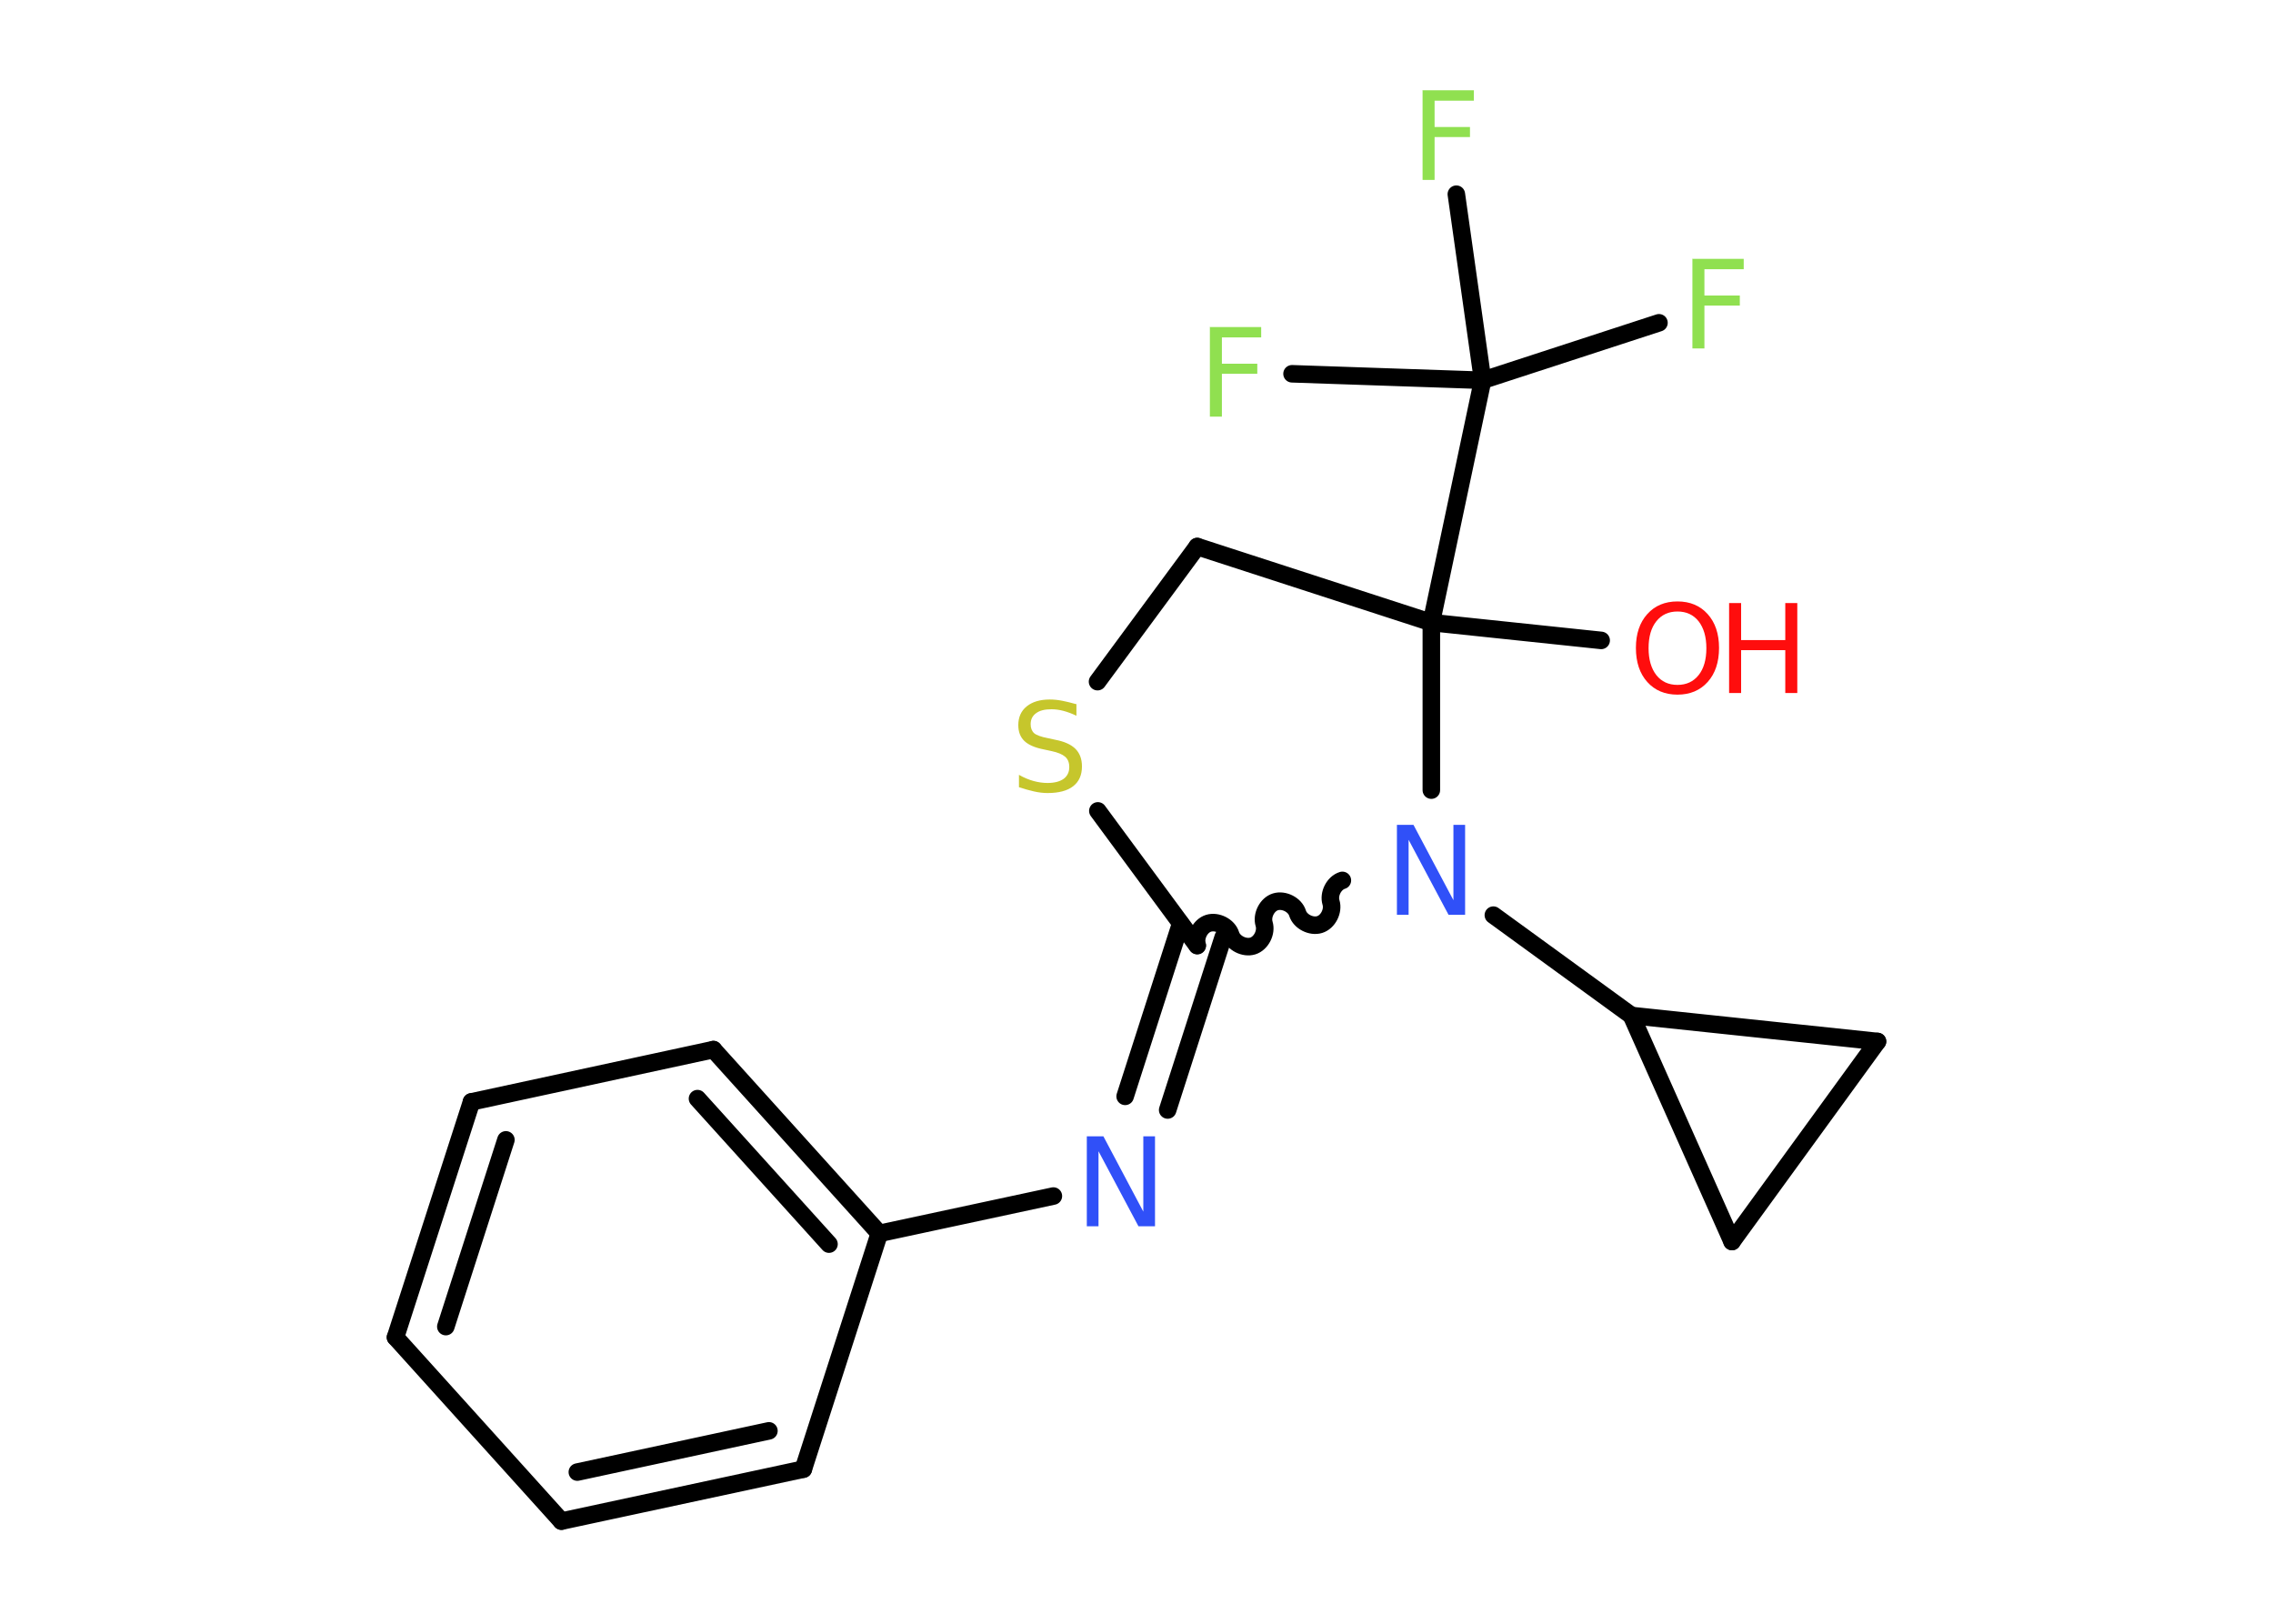 <?xml version='1.0' encoding='UTF-8'?>
<!DOCTYPE svg PUBLIC "-//W3C//DTD SVG 1.1//EN" "http://www.w3.org/Graphics/SVG/1.1/DTD/svg11.dtd">
<svg version='1.2' xmlns='http://www.w3.org/2000/svg' xmlns:xlink='http://www.w3.org/1999/xlink' width='70.0mm' height='50.0mm' viewBox='0 0 70.0 50.0'>
  <desc>Generated by the Chemistry Development Kit (http://github.com/cdk)</desc>
  <g stroke-linecap='round' stroke-linejoin='round' stroke='#000000' stroke-width='.54' fill='#90E050'>
    <rect x='.0' y='.0' width='70.0' height='50.0' fill='#FFFFFF' stroke='none'/>
    <g id='mol1' class='mol'>
      <line id='mol1bnd1' class='bond' x1='49.31' y1='19.72' x2='44.08' y2='19.17'/>
      <line id='mol1bnd2' class='bond' x1='44.08' y1='19.17' x2='45.66' y2='11.71'/>
      <line id='mol1bnd3' class='bond' x1='45.66' y1='11.71' x2='51.09' y2='9.94'/>
      <line id='mol1bnd4' class='bond' x1='45.66' y1='11.71' x2='44.85' y2='5.98'/>
      <line id='mol1bnd5' class='bond' x1='45.66' y1='11.71' x2='39.79' y2='11.51'/>
      <line id='mol1bnd6' class='bond' x1='44.08' y1='19.17' x2='36.87' y2='16.83'/>
      <line id='mol1bnd7' class='bond' x1='36.87' y1='16.83' x2='33.8' y2='20.99'/>
      <line id='mol1bnd8' class='bond' x1='33.81' y1='24.97' x2='36.87' y2='29.12'/>
      <g id='mol1bnd9' class='bond'>
        <line x1='37.67' y1='28.86' x2='35.96' y2='34.18'/>
        <line x1='36.36' y1='28.44' x2='34.65' y2='33.76'/>
      </g>
      <line id='mol1bnd10' class='bond' x1='32.44' y1='36.83' x2='27.08' y2='37.98'/>
      <g id='mol1bnd11' class='bond'>
        <line x1='27.08' y1='37.98' x2='21.97' y2='32.32'/>
        <line x1='25.53' y1='38.31' x2='21.48' y2='33.83'/>
      </g>
      <line id='mol1bnd12' class='bond' x1='21.97' y1='32.32' x2='14.52' y2='33.93'/>
      <g id='mol1bnd13' class='bond'>
        <line x1='14.52' y1='33.93' x2='12.18' y2='41.18'/>
        <line x1='15.58' y1='35.1' x2='13.73' y2='40.85'/>
      </g>
      <line id='mol1bnd14' class='bond' x1='12.18' y1='41.18' x2='17.29' y2='46.84'/>
      <g id='mol1bnd15' class='bond'>
        <line x1='17.29' y1='46.84' x2='24.74' y2='45.24'/>
        <line x1='17.78' y1='45.33' x2='23.68' y2='44.06'/>
      </g>
      <line id='mol1bnd16' class='bond' x1='27.08' y1='37.98' x2='24.74' y2='45.24'/>
      <path id='mol1bnd17' class='bond' d='M41.34 27.11c-.26 .08 -.43 .42 -.35 .68c.08 .26 -.09 .6 -.35 .68c-.26 .08 -.6 -.09 -.68 -.35c-.08 -.26 -.42 -.43 -.68 -.35c-.26 .08 -.43 .42 -.35 .68c.08 .26 -.09 .6 -.35 .68c-.26 .08 -.6 -.09 -.68 -.35c-.08 -.26 -.42 -.43 -.68 -.35c-.26 .08 -.43 .42 -.35 .68' fill='none' stroke='#000000' stroke-width='.54'/>
      <line id='mol1bnd18' class='bond' x1='44.08' y1='19.17' x2='44.08' y2='24.33'/>
      <line id='mol1bnd19' class='bond' x1='45.99' y1='28.18' x2='50.24' y2='31.27'/>
      <line id='mol1bnd20' class='bond' x1='50.24' y1='31.27' x2='57.82' y2='32.07'/>
      <line id='mol1bnd21' class='bond' x1='57.82' y1='32.07' x2='53.34' y2='38.23'/>
      <line id='mol1bnd22' class='bond' x1='50.24' y1='31.27' x2='53.34' y2='38.23'/>
      <g id='mol1atm1' class='atom'>
        <path d='M51.66 18.83q-.41 .0 -.65 .3q-.24 .3 -.24 .83q.0 .52 .24 .83q.24 .3 .65 .3q.41 .0 .65 -.3q.24 -.3 .24 -.83q.0 -.52 -.24 -.83q-.24 -.3 -.65 -.3zM51.66 18.52q.58 .0 .93 .39q.35 .39 .35 1.04q.0 .66 -.35 1.05q-.35 .39 -.93 .39q-.58 .0 -.93 -.39q-.35 -.39 -.35 -1.05q.0 -.65 .35 -1.04q.35 -.39 .93 -.39z' stroke='none' fill='#FF0D0D'/>
        <path d='M53.25 18.57h.37v1.14h1.36v-1.14h.37v2.77h-.37v-1.32h-1.36v1.32h-.37v-2.77z' stroke='none' fill='#FF0D0D'/>
      </g>
      <path id='mol1atm4' class='atom' d='M52.11 7.97h1.59v.32h-1.21v.81h1.09v.31h-1.09v1.32h-.37v-2.77z' stroke='none'/>
      <path id='mol1atm5' class='atom' d='M43.8 2.78h1.59v.32h-1.21v.81h1.09v.31h-1.09v1.32h-.37v-2.77z' stroke='none'/>
      <path id='mol1atm6' class='atom' d='M37.25 10.07h1.59v.32h-1.21v.81h1.09v.31h-1.09v1.32h-.37v-2.77z' stroke='none'/>
      <path id='mol1atm8' class='atom' d='M33.15 21.68v.36q-.21 -.1 -.4 -.15q-.19 -.05 -.37 -.05q-.31 .0 -.47 .12q-.17 .12 -.17 .34q.0 .18 .11 .28q.11 .09 .42 .15l.23 .05q.42 .08 .62 .28q.2 .2 .2 .54q.0 .4 -.27 .61q-.27 .21 -.79 .21q-.2 .0 -.42 -.05q-.22 -.05 -.46 -.13v-.38q.23 .13 .45 .19q.22 .06 .43 .06q.32 .0 .5 -.13q.17 -.13 .17 -.36q.0 -.21 -.13 -.32q-.13 -.11 -.41 -.17l-.23 -.05q-.42 -.08 -.61 -.26q-.19 -.18 -.19 -.49q.0 -.37 .26 -.58q.26 -.21 .71 -.21q.19 .0 .39 .04q.2 .04 .41 .1z' stroke='none' fill='#C6C62C'/>
      <path id='mol1atm10' class='atom' d='M33.48 34.99h.5l1.23 2.32v-2.32h.36v2.77h-.51l-1.23 -2.31v2.31h-.36v-2.77z' stroke='none' fill='#3050F8'/>
      <path id='mol1atm17' class='atom' d='M43.03 25.4h.5l1.23 2.32v-2.32h.36v2.77h-.51l-1.23 -2.31v2.31h-.36v-2.77z' stroke='none' fill='#3050F8'/>
    </g>
  </g>
</svg>
